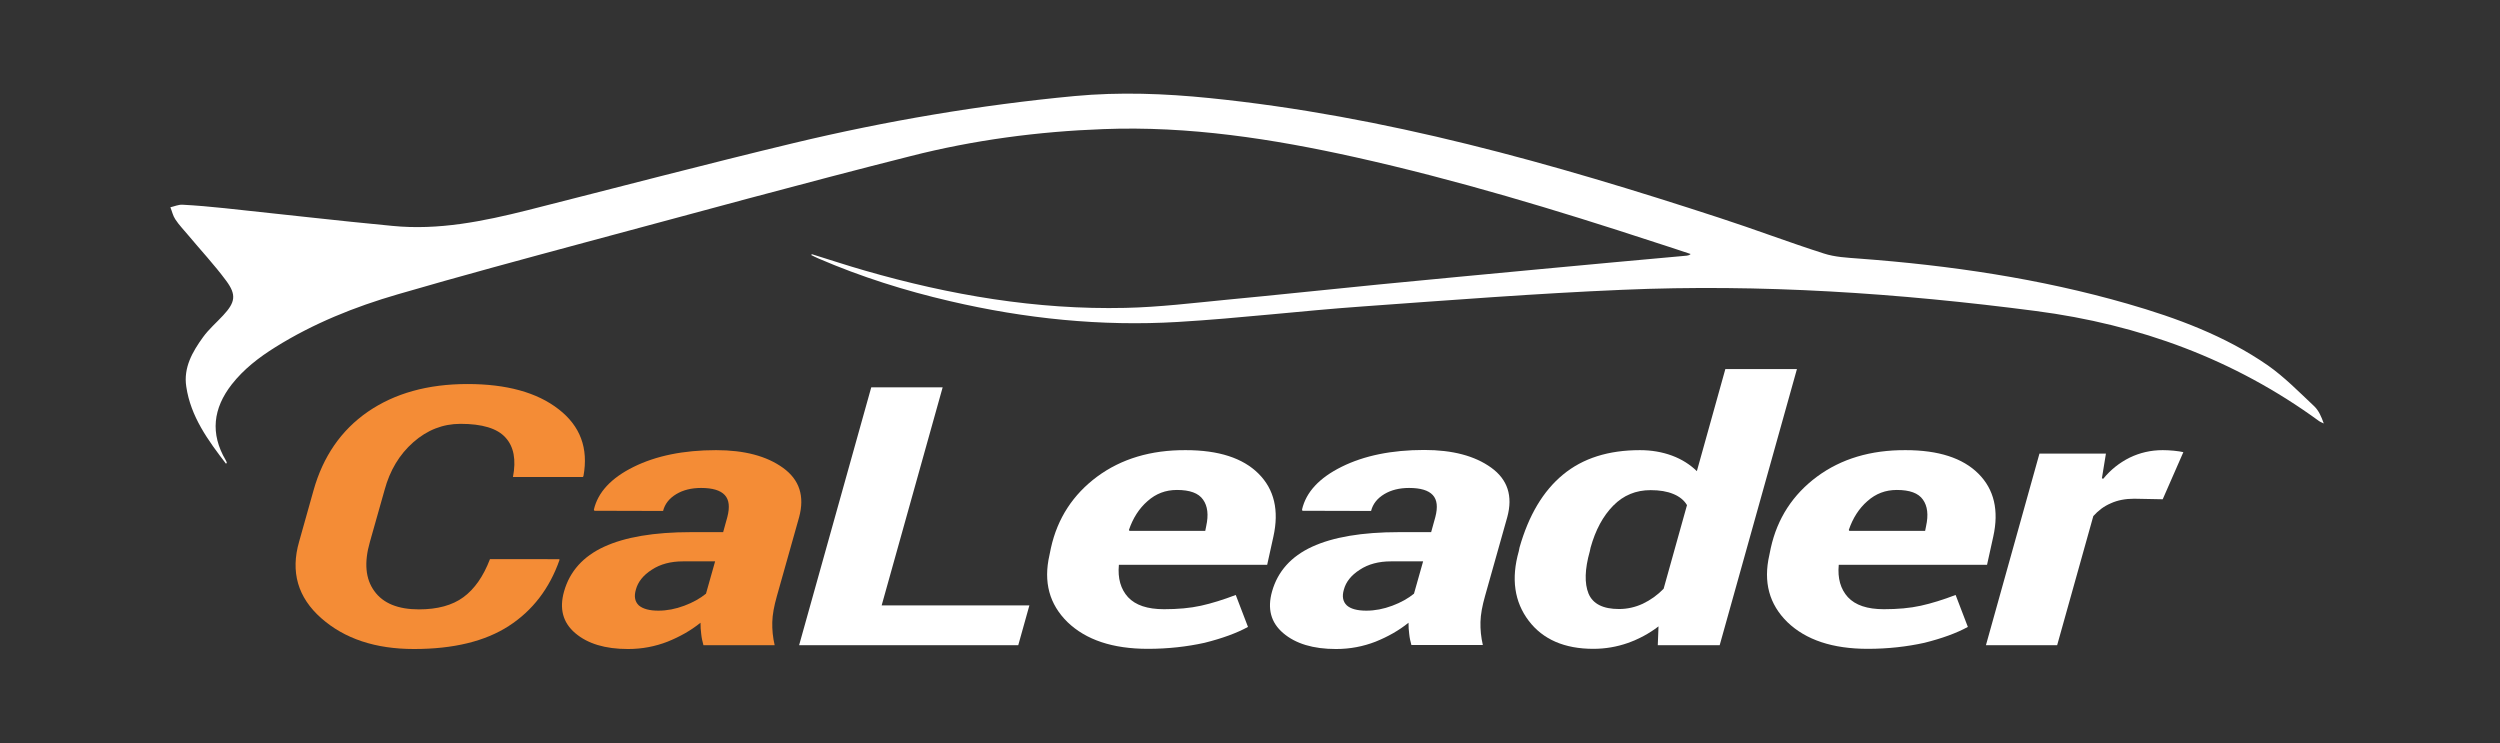 <?xml version="1.0" encoding="utf-8"?>
<!-- Generator: Adobe Illustrator 22.0.1, SVG Export Plug-In . SVG Version: 6.00 Build 0)  -->
<svg version="1.1" id="Слой_1" xmlns="http://www.w3.org/2000/svg" xmlns:xlink="http://www.w3.org/1999/xlink" x="0px" y="0px"
	 viewBox="0 0 1369 407" style="enable-background:new 0 0 1369 407;" xml:space="preserve">
<rect x="0" y="0" width="1369" height="407" fill="#333333" stroke="none"/>
<style type="text/css">
	.st0{enable-background:new    ;}
	.st1{fill:#f48c36;}
	.st2{fill:#FFFFFF;}
</style>
<g class="st0">
	<path class="st1" d="M306.1,306l0.3,0.6c-5.5,15.7-14.8,27.8-27.8,36.2c-13,8.4-30.3,12.6-51.9,12.6c-21.1,0-38-5.6-50.8-16.9
		c-12.8-11.3-16.9-25.3-12.1-41.9l7.9-28.1c5.2-18.5,15.1-32.9,29.7-43c14.7-10.1,32.8-15.2,54.6-15.2c21.4,0,38.1,4.6,49.9,13.8
		c11.9,9.2,16.4,21.4,13.6,36.6l-0.3,0.5h-38.3c1.8-9.4,0.5-16.6-4.1-21.6c-4.5-5-12.7-7.5-24.6-7.5c-9.7,0-18.3,3.4-25.9,10.1
		c-7.6,6.7-12.8,15.4-15.7,26.1l-8,28.3c-3.3,11.4-2.5,20.4,2.4,27.1c4.8,6.7,13,10,24.4,10c10.1,0,18.3-2.2,24.4-6.7
		c6.1-4.5,10.9-11.4,14.5-20.8H306.1z"/>
	<path class="st1" d="M385.2,353.3c-0.5-1.9-1-3.9-1.2-6c-0.3-2.1-0.4-4.2-0.4-6.3c-5.3,4.3-11.4,7.7-18.1,10.4
		c-6.7,2.6-13.9,4-21.6,4c-12.5,0-22.1-2.9-28.9-8.7c-6.8-5.8-8.8-13.4-6.1-22.9c3.1-10.9,10.4-19.1,21.9-24.4
		c11.5-5.3,27.4-8,47.6-8h17.6l2.3-8.3c1.4-5.4,1-9.4-1.4-12c-2.4-2.6-6.7-3.9-13-3.9c-5.2,0-9.8,1.1-13.6,3.4
		c-3.8,2.3-6.2,5.3-7.2,9.2l-37.6-0.1l-0.3-0.6c2.2-9.5,9.4-17.3,21.7-23.4c12.3-6.1,27.4-9.2,45.2-9.2c15.5,0,27.7,3.2,36.7,9.7
		c9,6.5,11.9,15.5,8.8,27l-12.2,43.3c-1.5,5.3-2.4,10-2.5,14.2c-0.1,4.1,0.3,8.3,1.3,12.6H385.2z M360.5,334.4
		c4.7,0,9.4-0.9,14.2-2.7c4.8-1.8,8.7-4,11.9-6.6l5-17.7H374c-6.7,0-12.4,1.5-17.1,4.6c-4.7,3-7.6,6.7-8.7,10.9
		c-1.1,3.7-0.5,6.6,1.6,8.6C352,333.4,355.6,334.4,360.5,334.4z"/>
</g>
<g class="st0">
	<path class="st2" d="M482.8,331.5h80.9l-6.1,21.8h-120l39.5-141.2h39.1L482.8,331.5z"/>
	<path class="st2" d="M628.6,355.3c-19.3,0-33.9-4.9-44-14.6c-10-9.8-13.3-22-9.9-36.8l0.8-3.9c3.6-16.2,12.1-29.2,25.3-39
		c13.3-9.8,29.4-14.6,48.5-14.5c18,0,31.3,4.3,39.9,12.9c8.6,8.6,11.3,20.1,8.1,34.5l-3.4,15.4h-81.2c-0.7,7.4,1,13.3,5,17.7
		c4.1,4.4,10.6,6.6,19.7,6.6c7.6,0,14.3-0.6,20.2-1.9c5.9-1.3,12.3-3.3,19.1-5.9l6.7,17.5c-6.2,3.4-14.2,6.3-23.8,8.7
		C650.1,354.1,639.7,355.3,628.6,355.3z M644.5,268.3c-6.2,0-11.5,2-16.1,6.1c-4.6,4-8,9.3-10.2,15.8l0.3,0.5h41.5l0.5-2.5
		c1.4-6.3,0.8-11.1-1.7-14.6C656.3,270,651.5,268.3,644.5,268.3z"/>
	<path class="st2" d="M772.9,353.3c-0.5-1.9-1-3.9-1.2-6c-0.3-2.1-0.4-4.2-0.4-6.3c-5.3,4.3-11.4,7.7-18.1,10.4
		c-6.7,2.6-13.9,4-21.6,4c-12.5,0-22.1-2.9-28.9-8.7c-6.8-5.8-8.8-13.4-6.1-22.9c3.1-10.9,10.4-19.1,21.9-24.4
		c11.5-5.3,27.4-8,47.6-8h17.6l2.3-8.3c1.4-5.4,1-9.4-1.4-12c-2.4-2.6-6.7-3.9-13-3.9c-5.2,0-9.8,1.1-13.6,3.4
		c-3.8,2.3-6.2,5.3-7.2,9.2l-37.6-0.1L713,279c2.2-9.5,9.4-17.3,21.7-23.4c12.3-6.1,27.4-9.2,45.2-9.2c15.5,0,27.7,3.2,36.7,9.7
		c9,6.5,11.9,15.5,8.8,27l-12.2,43.3c-1.5,5.3-2.4,10-2.5,14.2c-0.1,4.1,0.3,8.3,1.3,12.6H772.9z M748.2,334.4
		c4.7,0,9.4-0.9,14.2-2.7c4.8-1.8,8.7-4,11.9-6.6l5-17.7h-17.6c-6.7,0-12.4,1.5-17.1,4.6c-4.7,3-7.6,6.7-8.7,10.9
		c-1.1,3.7-0.5,6.6,1.6,8.6C739.6,333.4,743.2,334.4,748.2,334.4z"/>
	<path class="st2" d="M832.1,299.8c5-17.6,12.9-30.9,23.8-39.9c10.9-9,24.9-13.4,42.1-13.4c6.3,0,12.2,1,17.6,3
		c5.4,2,9.9,4.9,13.6,8.5l15.6-55.9H984l-42.3,151.2h-33.9l0.4-10.3c-5.2,4-10.9,7-16.8,9.1c-6,2.1-12.3,3.2-18.9,3.2
		c-15.7,0-27.6-5.1-35.4-15.4s-9.7-23-5.4-38.1L832.1,299.8z M870.6,301.8c-2.8,9.9-3,17.7-0.7,23.3c2.4,5.6,7.9,8.4,16.7,8.4
		c4.5,0,8.9-1,13-2.9c4.2-2,8-4.7,11.4-8.2l12.8-45.8c-1.6-2.7-4.1-4.7-7.5-6.1c-3.3-1.4-7.5-2.1-12.4-2.1c-8.1,0-14.9,2.8-20.5,8.5
		c-5.6,5.7-9.7,13.3-12.4,23L870.6,301.8z"/>
	<path class="st2" d="M1022.8,355.3c-19.3,0-33.9-4.9-44-14.6c-10-9.8-13.3-22-9.9-36.8l0.8-3.9c3.6-16.2,12.1-29.2,25.3-39
		c13.3-9.8,29.4-14.6,48.5-14.5c18,0,31.3,4.3,39.9,12.9c8.6,8.6,11.3,20.1,8.1,34.5l-3.4,15.4h-81.2c-0.7,7.4,1,13.3,5,17.7
		c4.1,4.4,10.6,6.6,19.7,6.6c7.6,0,14.3-0.6,20.2-1.9c5.9-1.3,12.3-3.3,19.1-5.9l6.7,17.5c-6.2,3.4-14.2,6.3-23.8,8.7
		C1044.3,354.1,1033.9,355.3,1022.8,355.3z M1038.7,268.3c-6.2,0-11.5,2-16.1,6.1c-4.6,4-8,9.3-10.2,15.8l0.3,0.5h41.5l0.5-2.5
		c1.4-6.3,0.8-11.1-1.7-14.6C1050.5,270,1045.7,268.3,1038.7,268.3z"/>
	<path class="st2" d="M1184.3,273.4l-15.6-0.3c-4.8,0-9.1,0.8-12.8,2.5c-3.8,1.6-6.9,4-9.6,7l-19.8,70.7h-39l29.3-104.9h36.4
		l-2.2,13.5l0.7,0.3c4.1-5,8.9-8.8,14.5-11.6c5.6-2.7,11.6-4.1,18.1-4.1c1.8,0,3.8,0.1,6,0.3c2.2,0.2,3.9,0.5,5.3,0.8L1184.3,273.4z
		"/>
</g>
<path class="st2" d="M444.6,139.2c9.7,3,19.3,6.2,29.1,9c46.5,13.4,93.9,21.5,142.5,20.4c18.6-0.4,37.3-2.7,55.9-4.5
	c27.6-2.6,55.2-5.6,82.8-8.3c29.8-2.9,59.6-5.7,89.4-8.5c26.5-2.5,52.9-4.9,79.4-7.3c0.7-0.1,1.3-0.2,2.1-0.9
	c-6.6-2.2-13.2-4.4-19.8-6.5c-54-17.7-108.3-34.1-163.8-46.5C696.8,76,651,68.9,604.2,70.7c-35.7,1.3-71.1,6-105.6,14.8
	c-59.4,15-118.4,31.2-177.6,47.1c-34.5,9.3-69,18.6-103.3,28.6c-23.4,6.8-46.1,15.9-66.9,28.9c-9,5.6-17.3,12-23.9,20.4
	c-10.2,13.1-11.9,26.9-3.3,41.5c0.2,0.4,0.4,0.8,0.6,1.2c0,0.1-0.1,0.2-0.4,0.8c-9.9-12.9-19.4-25.9-21.8-42.3
	c-1.6-10.4,3.4-19.1,9.2-27.1c3.1-4.3,7.3-7.9,11-11.9c6.6-7.1,7.4-11.2,1.7-18.9c-6.5-8.8-14-16.8-21-25.2
	c-2.3-2.8-4.9-5.4-6.9-8.5c-1.3-1.9-1.8-4.4-2.7-6.6c2.2-0.5,4.4-1.5,6.6-1.4c7.7,0.4,15.4,1.1,23.1,1.9c30.6,3.2,61.2,6.8,91.9,9.7
	c25.2,2.5,49.7-2.5,74-8.6c48.6-12.3,97.2-25.1,145.9-36.8c50.6-12.1,101.8-20.8,153.6-25.7c24.7-2.3,49.3-1.4,73.9,1.1
	c96,9.7,188.1,35.8,279.3,65.6c19.1,6.2,38,13.4,57.1,19.5c6.1,2,12.8,2.3,19.3,2.8c49.8,3.7,98.9,10.9,146.9,24.7
	c27.1,7.8,53.6,17.6,77,33.8c9.1,6.4,17,14.5,25.2,22.2c2.6,2.4,4.1,5.9,5.4,9.6c-0.9-0.5-1.9-0.8-2.7-1.4
	c-46.3-33.8-98.3-52.8-155-60.2c-75.2-9.8-150.6-14.9-226.4-11.6c-47.4,2-94.7,5.7-142.1,9.1c-33.8,2.4-67.5,6.5-101.3,8.5
	c-42.1,2.5-83.7-1.8-124.8-11.4c-24.6-5.7-48.7-13.3-71.9-23.3c-1.4-0.6-2.8-1.3-4.2-2C444.4,139.6,444.5,139.4,444.6,139.2z"/>
</svg>
